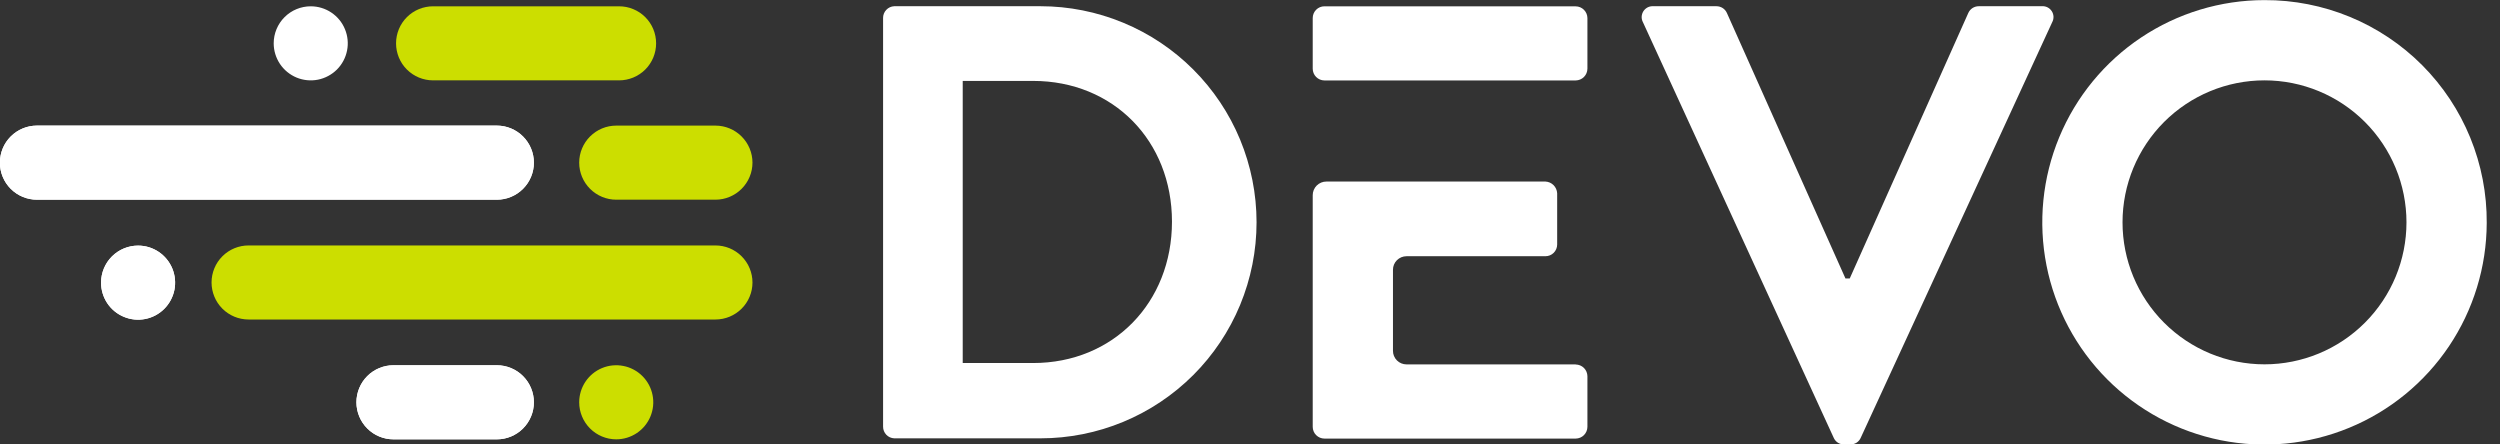 <svg width="90" height="16" viewBox="0 0 90 16" fill="none" xmlns="http://www.w3.org/2000/svg">
<rect x="0" y="0" width="90" height="16" fill="#333333" stroke="none"/>
<g clip-path="url(#clip0_1215_57820)">
<path d="M11.187 0.227C11.45 0.227 11.708 0.305 11.927 0.451C12.147 0.598 12.318 0.806 12.418 1.05C12.519 1.293 12.546 1.561 12.494 1.82C12.443 2.079 12.316 2.316 12.13 2.503C11.943 2.689 11.705 2.816 11.447 2.868C11.188 2.919 10.92 2.893 10.676 2.792C10.433 2.691 10.225 2.52 10.078 2.301C9.932 2.081 9.853 1.824 9.853 1.56C9.853 1.206 9.994 0.867 10.244 0.617C10.494 0.367 10.833 0.227 11.187 0.227Z" fill="white"/>
<path d="M37.191 13.069C40.08 13.069 42.191 10.891 42.191 7.98C42.191 5.069 40.08 2.913 37.191 2.913H34.658V13.069H37.191ZM31.791 0.647C31.79 0.538 31.831 0.433 31.906 0.355C31.98 0.276 32.083 0.229 32.191 0.224H37.458C38.479 0.224 39.49 0.426 40.434 0.817C41.378 1.207 42.235 1.78 42.958 2.503C43.68 3.225 44.253 4.082 44.644 5.026C45.034 5.969 45.236 6.981 45.236 8.002C45.236 9.024 45.034 10.035 44.644 10.979C44.253 11.922 43.68 12.78 42.958 13.502C42.235 14.224 41.378 14.797 40.434 15.188C39.49 15.579 38.479 15.78 37.458 15.78H32.191C32.083 15.775 31.98 15.729 31.906 15.65C31.831 15.571 31.79 15.466 31.791 15.358V0.647Z" fill="white"/>
<path d="M15.591 0.227H22.287C22.64 0.227 22.979 0.367 23.23 0.617C23.48 0.867 23.62 1.206 23.62 1.56C23.62 1.914 23.48 2.253 23.23 2.503C22.979 2.753 22.64 2.893 22.287 2.893H15.591C15.238 2.893 14.898 2.753 14.648 2.503C14.398 2.253 14.258 1.914 14.258 1.56C14.258 1.206 14.398 0.867 14.648 0.617C14.898 0.367 15.238 0.227 15.591 0.227Z" fill="#CCDE00"/>
<path d="M8.949 11.502H25.756C26.109 11.502 26.448 11.362 26.698 11.112C26.948 10.862 27.089 10.523 27.089 10.169C27.089 9.815 26.948 9.476 26.698 9.226C26.448 8.976 26.109 8.836 25.756 8.836H8.949C8.595 8.836 8.256 8.976 8.006 9.226C7.756 9.476 7.616 9.815 7.616 10.169C7.616 10.523 7.756 10.862 8.006 11.112C8.256 11.362 8.595 11.502 8.949 11.502" fill="#CCDE00"/>
<path d="M22.184 7.189H25.756C26.109 7.189 26.448 7.048 26.698 6.798C26.948 6.548 27.089 6.209 27.089 5.856C27.089 5.502 26.948 5.163 26.698 4.913C26.448 4.663 26.109 4.522 25.756 4.522H22.184C21.831 4.522 21.492 4.663 21.242 4.913C20.992 5.163 20.851 5.502 20.851 5.856C20.851 6.209 20.992 6.548 21.242 6.798C21.492 7.048 21.831 7.189 22.184 7.189Z" fill="#CCDE00"/>
<path d="M22.184 15.816C22.448 15.816 22.706 15.737 22.925 15.591C23.145 15.444 23.315 15.236 23.416 14.992C23.517 14.749 23.544 14.481 23.492 14.222C23.441 13.963 23.314 13.726 23.127 13.539C22.941 13.353 22.703 13.226 22.445 13.175C22.186 13.123 21.918 13.149 21.674 13.25C21.43 13.351 21.222 13.522 21.076 13.741C20.929 13.961 20.851 14.219 20.851 14.482C20.851 14.836 20.992 15.175 21.242 15.425C21.492 15.675 21.831 15.816 22.184 15.816Z" fill="#CCDE00"/>
<path d="M1.329 7.189H17.887C18.24 7.189 18.579 7.048 18.829 6.798C19.079 6.548 19.22 6.209 19.22 5.856C19.22 5.502 19.079 5.163 18.829 4.913C18.579 4.663 18.24 4.522 17.887 4.522H1.329C0.975 4.522 0.636 4.663 0.386 4.913C0.136 5.163 -0.004 5.502 -0.004 5.856C-0.004 6.209 0.136 6.548 0.386 6.798C0.636 7.048 0.975 7.189 1.329 7.189Z" fill="white"/>
<path d="M14.164 15.816H17.887C18.24 15.816 18.579 15.675 18.829 15.425C19.079 15.175 19.22 14.836 19.22 14.482C19.22 14.129 19.079 13.789 18.829 13.539C18.579 13.289 18.24 13.149 17.887 13.149H14.164C13.811 13.149 13.472 13.289 13.222 13.539C12.972 13.789 12.831 14.129 12.831 14.482C12.831 14.836 12.972 15.175 13.222 15.425C13.472 15.675 13.811 15.816 14.164 15.816Z" fill="white"/>
<path d="M4.971 8.842C5.235 8.842 5.493 8.92 5.712 9.067C5.931 9.213 6.102 9.422 6.203 9.665C6.304 9.909 6.33 10.177 6.279 10.436C6.227 10.694 6.1 10.932 5.914 11.118C5.727 11.305 5.49 11.432 5.231 11.483C4.973 11.535 4.705 11.508 4.461 11.407C4.217 11.306 4.009 11.136 3.862 10.916C3.716 10.697 3.638 10.439 3.638 10.175C3.638 9.822 3.778 9.483 4.028 9.233C4.278 8.983 4.617 8.842 4.971 8.842" fill="white"/>
<path d="M1.329 7.189H17.887C18.24 7.189 18.579 7.048 18.829 6.798C19.079 6.548 19.22 6.209 19.22 5.856C19.22 5.502 19.079 5.163 18.829 4.913C18.579 4.663 18.24 4.522 17.887 4.522H1.329C0.975 4.522 0.636 4.663 0.386 4.913C0.136 5.163 -0.004 5.502 -0.004 5.856C-0.004 6.209 0.136 6.548 0.386 6.798C0.636 7.048 0.975 7.189 1.329 7.189Z" fill="white"/>
<path d="M14.164 15.816H17.887C18.24 15.816 18.579 15.675 18.829 15.425C19.079 15.175 19.22 14.836 19.22 14.482C19.22 14.129 19.079 13.789 18.829 13.539C18.579 13.289 18.24 13.149 17.887 13.149H14.164C13.811 13.149 13.472 13.289 13.222 13.539C12.972 13.789 12.831 14.129 12.831 14.482C12.831 14.836 12.972 15.175 13.222 15.425C13.472 15.675 13.811 15.816 14.164 15.816Z" fill="white"/>
<path d="M4.971 8.842C5.235 8.842 5.493 8.92 5.712 9.067C5.931 9.213 6.102 9.422 6.203 9.665C6.304 9.909 6.33 10.177 6.279 10.436C6.227 10.694 6.1 10.932 5.914 11.118C5.727 11.305 5.49 11.432 5.231 11.483C4.973 11.535 4.705 11.508 4.461 11.407C4.217 11.306 4.009 11.136 3.862 10.916C3.716 10.697 3.638 10.439 3.638 10.175C3.638 9.822 3.778 9.483 4.028 9.233C4.278 8.983 4.617 8.842 4.971 8.842" fill="white"/>
<path d="M81.522 13.116C80.167 13.116 78.867 12.577 77.908 11.618C76.95 10.66 76.411 9.36 76.411 8.004C76.411 6.649 76.95 5.349 77.908 4.39C78.867 3.432 80.167 2.893 81.522 2.893C82.878 2.893 84.178 3.432 85.136 4.39C86.095 5.349 86.633 6.649 86.633 8.004C86.633 9.36 86.095 10.66 85.136 11.618C84.178 12.577 82.878 13.116 81.522 13.116ZM81.522 0.004C79.941 0.004 78.395 0.473 77.08 1.351C75.765 2.229 74.74 3.477 74.134 4.937C73.527 6.398 73.368 8.005 73.674 9.556C73.981 11.107 74.74 12.533 75.857 13.653C76.973 14.772 78.396 15.536 79.947 15.848C81.497 16.159 83.105 16.004 84.567 15.402C86.029 14.801 87.28 13.779 88.162 12.467C89.044 11.154 89.517 9.61 89.522 8.029C89.53 6.975 89.328 5.93 88.929 4.955C88.53 3.979 87.942 3.093 87.198 2.346C86.454 1.6 85.569 1.009 84.595 0.607C83.62 0.205 82.576 -2.71994e-06 81.522 0.004" fill="white"/>
<path d="M66.011 15.755C66.042 15.829 66.095 15.892 66.162 15.936C66.23 15.979 66.309 16.002 66.389 16H66.611C66.691 16.002 66.77 15.979 66.838 15.936C66.905 15.892 66.958 15.829 66.989 15.755L73.878 0.802C73.912 0.74 73.928 0.67 73.926 0.599C73.923 0.528 73.901 0.459 73.862 0.4C73.823 0.341 73.769 0.293 73.706 0.262C73.642 0.231 73.571 0.218 73.5 0.224H71.236C71.156 0.224 71.077 0.247 71.01 0.29C70.943 0.333 70.89 0.396 70.858 0.469L66.591 10.024H66.436L62.169 0.469C62.137 0.396 62.084 0.333 62.017 0.29C61.95 0.247 61.871 0.224 61.791 0.224H59.525C59.454 0.219 59.383 0.232 59.32 0.263C59.257 0.295 59.203 0.342 59.164 0.401C59.126 0.46 59.104 0.529 59.1 0.599C59.097 0.67 59.113 0.74 59.147 0.802L66.011 15.755Z" fill="white"/>
<path d="M56.724 0.227H47.68C47.568 0.227 47.461 0.271 47.382 0.35C47.302 0.43 47.258 0.537 47.258 0.649V2.473C47.258 2.585 47.302 2.692 47.381 2.771C47.459 2.85 47.566 2.895 47.678 2.896H56.724C56.836 2.895 56.943 2.85 57.022 2.771C57.101 2.692 57.146 2.585 57.147 2.473V0.651C57.146 0.539 57.101 0.432 57.022 0.353C56.943 0.274 56.836 0.229 56.724 0.229V0.227ZM56.724 13.118H50.636C50.571 13.118 50.508 13.106 50.448 13.081C50.389 13.057 50.335 13.021 50.289 12.975C50.244 12.93 50.208 12.876 50.183 12.816C50.159 12.757 50.146 12.693 50.147 12.629V9.713C50.146 9.649 50.159 9.585 50.183 9.526C50.208 9.466 50.244 9.412 50.289 9.367C50.335 9.322 50.389 9.286 50.448 9.261C50.508 9.237 50.571 9.224 50.636 9.224H55.636C55.748 9.224 55.855 9.18 55.934 9.101C56.013 9.022 56.058 8.914 56.058 8.802V6.958C56.052 6.848 56.006 6.743 55.928 6.665C55.85 6.587 55.746 6.541 55.636 6.536H47.749C47.684 6.536 47.62 6.548 47.561 6.573C47.501 6.598 47.447 6.634 47.402 6.679C47.356 6.725 47.32 6.779 47.295 6.839C47.27 6.898 47.258 6.962 47.258 7.027V15.367C47.258 15.479 47.302 15.586 47.382 15.665C47.461 15.744 47.568 15.789 47.68 15.789H56.724C56.836 15.788 56.943 15.744 57.022 15.665C57.101 15.585 57.146 15.479 57.147 15.367V13.544C57.146 13.433 57.101 13.326 57.022 13.246C56.943 13.168 56.836 13.123 56.724 13.122" fill="white"/>
</g>
<defs>
<clipPath id="clip0_1215_57820">
<rect width="89.522" height="16" fill="white"/>
</clipPath>
</defs>
</svg>
